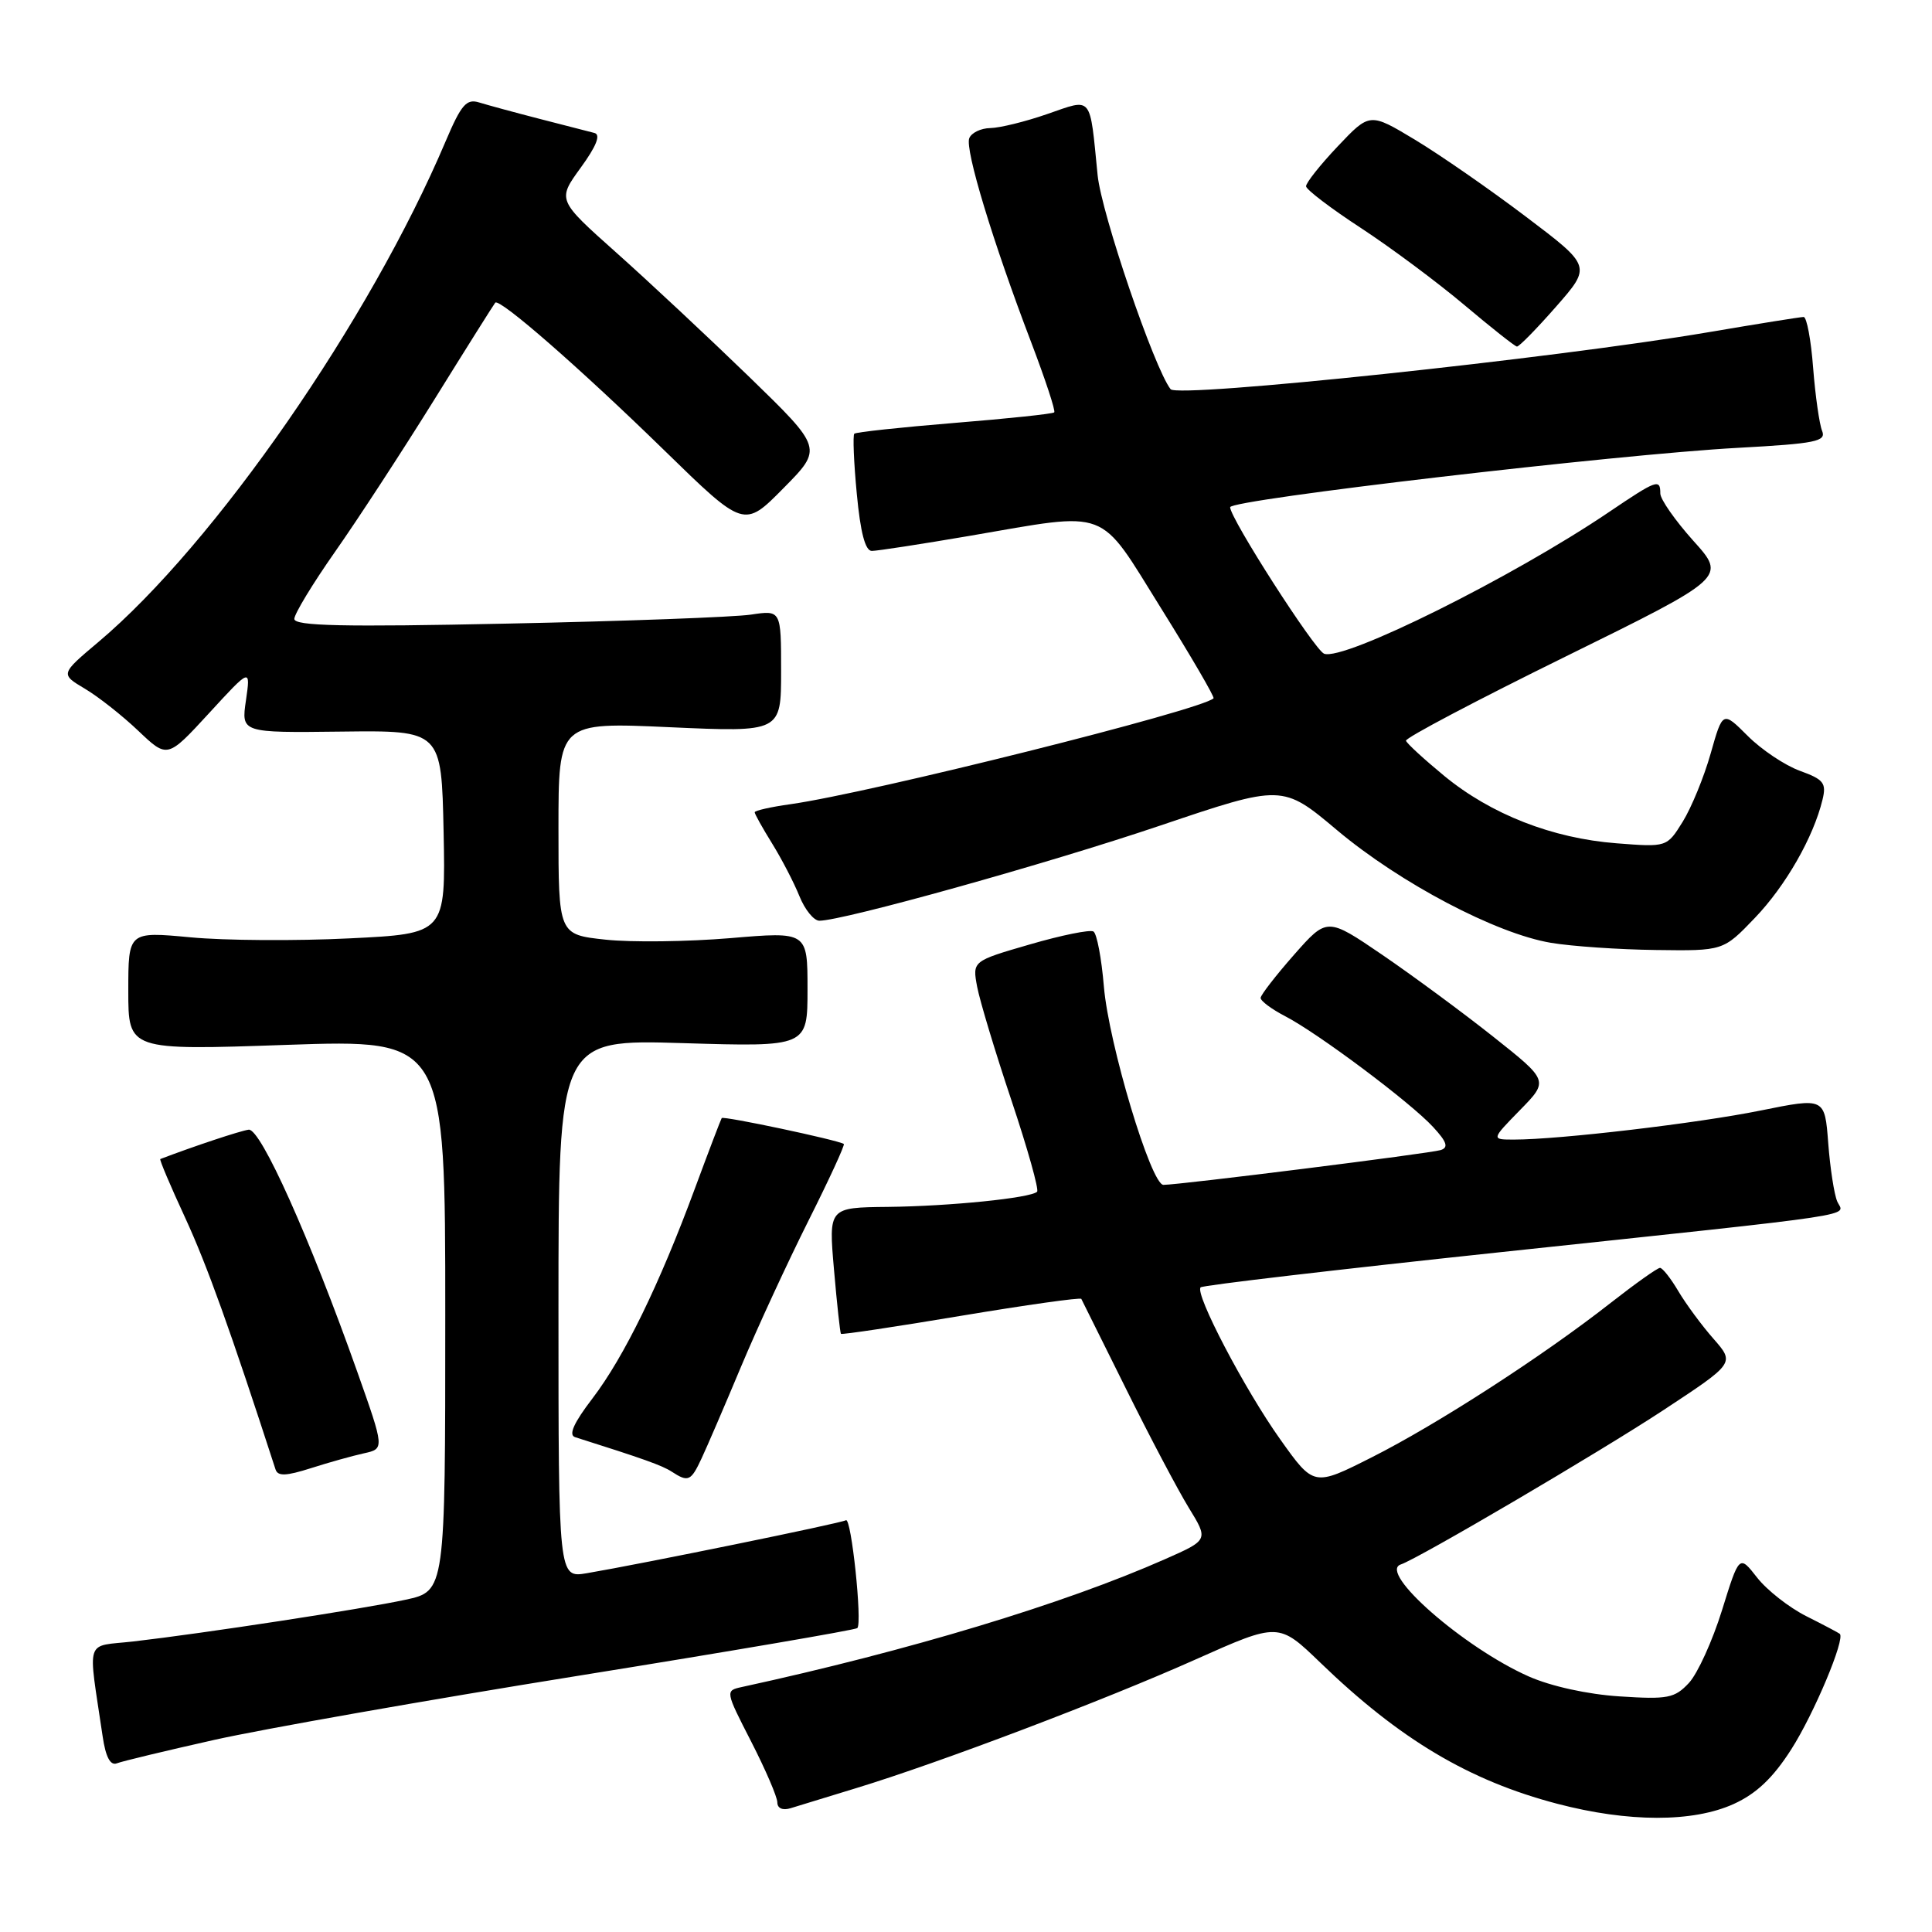 <?xml version="1.0" encoding="UTF-8" standalone="no"?>
<!DOCTYPE svg PUBLIC "-//W3C//DTD SVG 1.1//EN" "http://www.w3.org/Graphics/SVG/1.1/DTD/svg11.dtd" >
<svg xmlns="http://www.w3.org/2000/svg" xmlns:xlink="http://www.w3.org/1999/xlink" version="1.1" viewBox="0 0 256 256">
 <g >
 <path fill="currentColor"
d=" M 229.72 239.04 C 232.73 237.67 234.93 235.59 237.35 231.80 C 240.37 227.08 244.54 217.14 243.78 216.49 C 243.63 216.36 241.63 215.30 239.34 214.15 C 237.06 213.00 234.12 210.70 232.82 209.03 C 230.46 206.01 230.46 206.01 228.17 213.38 C 226.91 217.43 224.94 221.76 223.79 223.00 C 221.90 225.02 220.99 225.20 214.60 224.78 C 210.37 224.51 205.50 223.44 202.55 222.13 C 193.96 218.32 182.54 208.32 185.61 207.30 C 187.95 206.52 212.06 192.35 220.44 186.83 C 229.87 180.62 229.87 180.62 227.05 177.40 C 225.49 175.63 223.40 172.79 222.39 171.09 C 221.39 169.39 220.29 168.00 219.96 168.00 C 219.62 168.00 216.68 170.09 213.42 172.64 C 204.48 179.66 190.42 188.74 181.79 193.09 C 174.09 196.98 174.09 196.98 169.65 190.74 C 164.94 184.13 158.27 171.39 159.09 170.58 C 159.35 170.31 177.11 168.23 198.54 165.95 C 248.14 160.67 244.33 161.24 243.44 159.19 C 243.04 158.26 242.50 154.78 242.25 151.47 C 241.79 145.43 241.79 145.43 233.29 147.15 C 224.96 148.84 206.61 151.00 200.62 151.00 C 197.59 151.00 197.59 151.00 201.40 147.10 C 205.22 143.20 205.22 143.20 197.84 137.35 C 193.78 134.13 187.17 129.26 183.16 126.52 C 175.85 121.54 175.85 121.54 171.46 126.52 C 169.05 129.26 167.06 131.83 167.04 132.22 C 167.02 132.62 168.46 133.70 170.25 134.63 C 174.60 136.87 186.91 146.08 189.90 149.34 C 191.73 151.32 191.96 152.05 190.90 152.39 C 189.53 152.83 156.26 157.00 154.16 157.00 C 152.52 157.00 146.91 138.32 146.27 130.72 C 145.96 126.99 145.34 123.71 144.89 123.43 C 144.44 123.15 140.65 123.92 136.46 125.14 C 128.84 127.35 128.84 127.35 129.48 130.77 C 129.84 132.65 131.88 139.42 134.02 145.80 C 136.16 152.19 137.69 157.64 137.42 157.91 C 136.59 158.74 125.90 159.83 117.65 159.92 C 109.79 160.00 109.79 160.00 110.51 168.25 C 110.90 172.79 111.32 176.61 111.43 176.74 C 111.55 176.87 118.71 175.80 127.35 174.35 C 135.99 172.91 143.16 171.90 143.28 172.11 C 143.40 172.33 146.06 177.68 149.19 184.00 C 152.32 190.32 156.07 197.42 157.51 199.77 C 160.14 204.05 160.14 204.05 154.39 206.59 C 141.02 212.51 120.42 218.73 98.29 223.54 C 96.09 224.02 96.10 224.07 99.53 230.76 C 101.43 234.47 102.99 238.09 103.00 238.82 C 103.00 239.61 103.70 239.92 104.75 239.60 C 105.71 239.30 109.65 238.10 113.50 236.92 C 124.46 233.58 146.43 225.25 158.46 219.87 C 169.42 214.98 169.42 214.98 174.96 220.32 C 185.48 230.48 194.67 235.95 206.35 239.01 C 215.77 241.48 224.32 241.49 229.72 239.04 Z  M 28.41 230.54 C 34.81 229.11 56.50 225.28 76.61 222.05 C 96.71 218.82 113.36 215.97 113.60 215.73 C 114.28 215.05 112.80 201.01 112.09 201.44 C 111.47 201.83 84.96 207.24 77.75 208.46 C 74.00 209.09 74.00 209.09 74.00 173.41 C 74.00 137.72 74.00 137.72 90.50 138.22 C 107.00 138.72 107.00 138.72 107.00 131.08 C 107.00 123.44 107.00 123.44 96.75 124.31 C 91.11 124.78 83.69 124.88 80.25 124.51 C 74.00 123.84 74.00 123.84 74.00 109.77 C 74.00 95.69 74.00 95.69 88.75 96.36 C 103.50 97.02 103.50 97.02 103.50 88.93 C 103.50 80.84 103.50 80.84 99.50 81.44 C 97.30 81.77 82.79 82.31 67.25 82.63 C 45.49 83.09 39.00 82.95 39.00 82.01 C 39.00 81.35 41.42 77.36 44.37 73.15 C 47.33 68.94 53.24 59.88 57.52 53.00 C 61.79 46.12 65.44 40.32 65.62 40.11 C 66.17 39.45 76.91 48.83 88.04 59.69 C 98.59 69.98 98.59 69.98 103.81 64.69 C 109.03 59.41 109.03 59.41 99.27 49.93 C 93.89 44.72 85.98 37.32 81.67 33.48 C 73.84 26.50 73.84 26.50 76.94 22.23 C 79.02 19.37 79.63 17.85 78.77 17.62 C 78.07 17.44 74.80 16.60 71.50 15.75 C 68.20 14.90 64.60 13.92 63.50 13.58 C 61.81 13.05 61.12 13.85 59.05 18.72 C 49.02 42.40 28.44 72.08 13.06 85.05 C 7.99 89.32 7.99 89.32 11.25 91.26 C 13.04 92.32 16.23 94.84 18.34 96.85 C 22.18 100.50 22.18 100.50 27.70 94.50 C 33.21 88.50 33.21 88.50 32.59 92.80 C 31.96 97.10 31.96 97.10 45.23 96.94 C 58.50 96.78 58.50 96.78 58.78 110.25 C 59.05 123.72 59.05 123.72 46.28 124.34 C 39.25 124.69 29.79 124.63 25.25 124.20 C 17.00 123.43 17.00 123.43 17.00 131.30 C 17.00 139.18 17.00 139.18 38.00 138.45 C 59.00 137.73 59.00 137.73 59.00 174.28 C 59.00 210.83 59.00 210.83 53.75 211.97 C 48.02 213.21 26.97 216.43 17.68 217.50 C 11.16 218.24 11.64 216.77 13.60 230.07 C 14.00 232.81 14.62 233.98 15.48 233.65 C 16.19 233.37 22.00 231.98 28.41 230.54 Z  M 48.23 192.57 C 50.95 191.97 50.95 191.97 47.33 181.74 C 41.06 164.05 34.53 149.48 32.95 149.69 C 31.85 149.83 25.61 151.91 21.24 153.58 C 21.10 153.64 22.58 157.14 24.54 161.37 C 27.44 167.66 30.52 176.24 36.51 194.71 C 36.81 195.63 37.90 195.59 41.20 194.54 C 43.57 193.78 46.73 192.90 48.23 192.57 Z  M 92.96 193.25 C 93.67 191.74 96.02 186.28 98.18 181.12 C 100.34 175.96 104.37 167.25 107.12 161.76 C 109.87 156.28 111.98 151.70 111.81 151.58 C 111.03 151.06 95.84 147.84 95.63 148.15 C 95.51 148.34 93.90 152.55 92.07 157.50 C 87.35 170.27 82.69 179.81 78.51 185.29 C 76.03 188.53 75.30 190.15 76.20 190.43 C 85.24 193.29 87.72 194.17 89.00 195.00 C 91.20 196.43 91.55 196.27 92.96 193.25 Z  M 232.51 121.65 C 236.61 117.38 240.29 110.94 241.49 105.97 C 242.03 103.76 241.65 103.28 238.50 102.14 C 236.52 101.42 233.41 99.34 231.59 97.52 C 228.27 94.20 228.27 94.20 226.67 99.85 C 225.79 102.96 224.12 107.02 222.97 108.88 C 220.87 112.26 220.87 112.26 214.19 111.74 C 205.67 111.08 197.56 107.90 191.37 102.81 C 188.69 100.60 186.41 98.51 186.30 98.15 C 186.18 97.79 195.69 92.78 207.42 87.01 C 228.75 76.51 228.75 76.51 224.37 71.65 C 221.97 68.97 220.00 66.16 220.00 65.39 C 220.00 63.40 219.53 63.57 213.20 67.85 C 200.43 76.49 178.05 87.62 175.45 86.62 C 174.19 86.13 163.00 68.69 163.00 67.21 C 163.00 66.20 214.26 60.21 230.30 59.34 C 240.58 58.78 242.01 58.49 241.44 57.10 C 241.08 56.22 240.54 52.46 240.25 48.75 C 239.97 45.04 239.40 42.00 238.99 42.00 C 238.58 42.00 232.91 42.91 226.38 44.02 C 205.87 47.50 156.06 52.78 155.11 51.57 C 152.94 48.79 145.95 28.29 145.44 23.21 C 144.37 12.46 144.83 13.02 138.77 15.11 C 135.87 16.12 132.47 16.95 131.22 16.97 C 129.96 16.99 128.71 17.60 128.43 18.32 C 127.85 19.83 131.56 32.06 136.62 45.31 C 138.50 50.25 139.89 54.45 139.69 54.64 C 139.50 54.84 133.54 55.47 126.46 56.04 C 119.37 56.62 113.41 57.26 113.20 57.47 C 112.99 57.68 113.13 61.26 113.53 65.43 C 114.01 70.55 114.65 73.00 115.52 73.00 C 116.22 73.00 122.07 72.10 128.50 71.00 C 147.25 67.79 145.43 67.10 153.86 80.62 C 157.84 87.00 160.97 92.37 160.80 92.53 C 159.25 94.08 115.44 105.04 104.75 106.56 C 102.14 106.92 100.00 107.41 100.00 107.63 C 100.00 107.86 101.04 109.72 102.31 111.77 C 103.58 113.82 105.21 116.96 105.93 118.75 C 106.65 120.54 107.84 122.00 108.57 122.00 C 111.71 122.00 138.81 114.44 153.71 109.40 C 169.93 103.92 169.93 103.92 177.20 110.03 C 185.53 117.02 198.25 123.72 205.52 124.93 C 208.26 125.39 214.51 125.82 219.42 125.88 C 228.34 126.00 228.34 126.00 232.51 121.65 Z  M 206.19 40.63 C 210.88 35.28 210.88 35.28 202.19 28.71 C 197.41 25.09 190.80 20.51 187.50 18.52 C 181.50 14.91 181.50 14.91 177.25 19.40 C 174.91 21.87 173.03 24.25 173.06 24.69 C 173.10 25.14 176.37 27.63 180.34 30.22 C 184.31 32.82 190.47 37.41 194.03 40.41 C 197.59 43.41 200.72 45.89 201.00 45.92 C 201.28 45.95 203.61 43.57 206.19 40.63 Z "/>
</g>
</svg>
